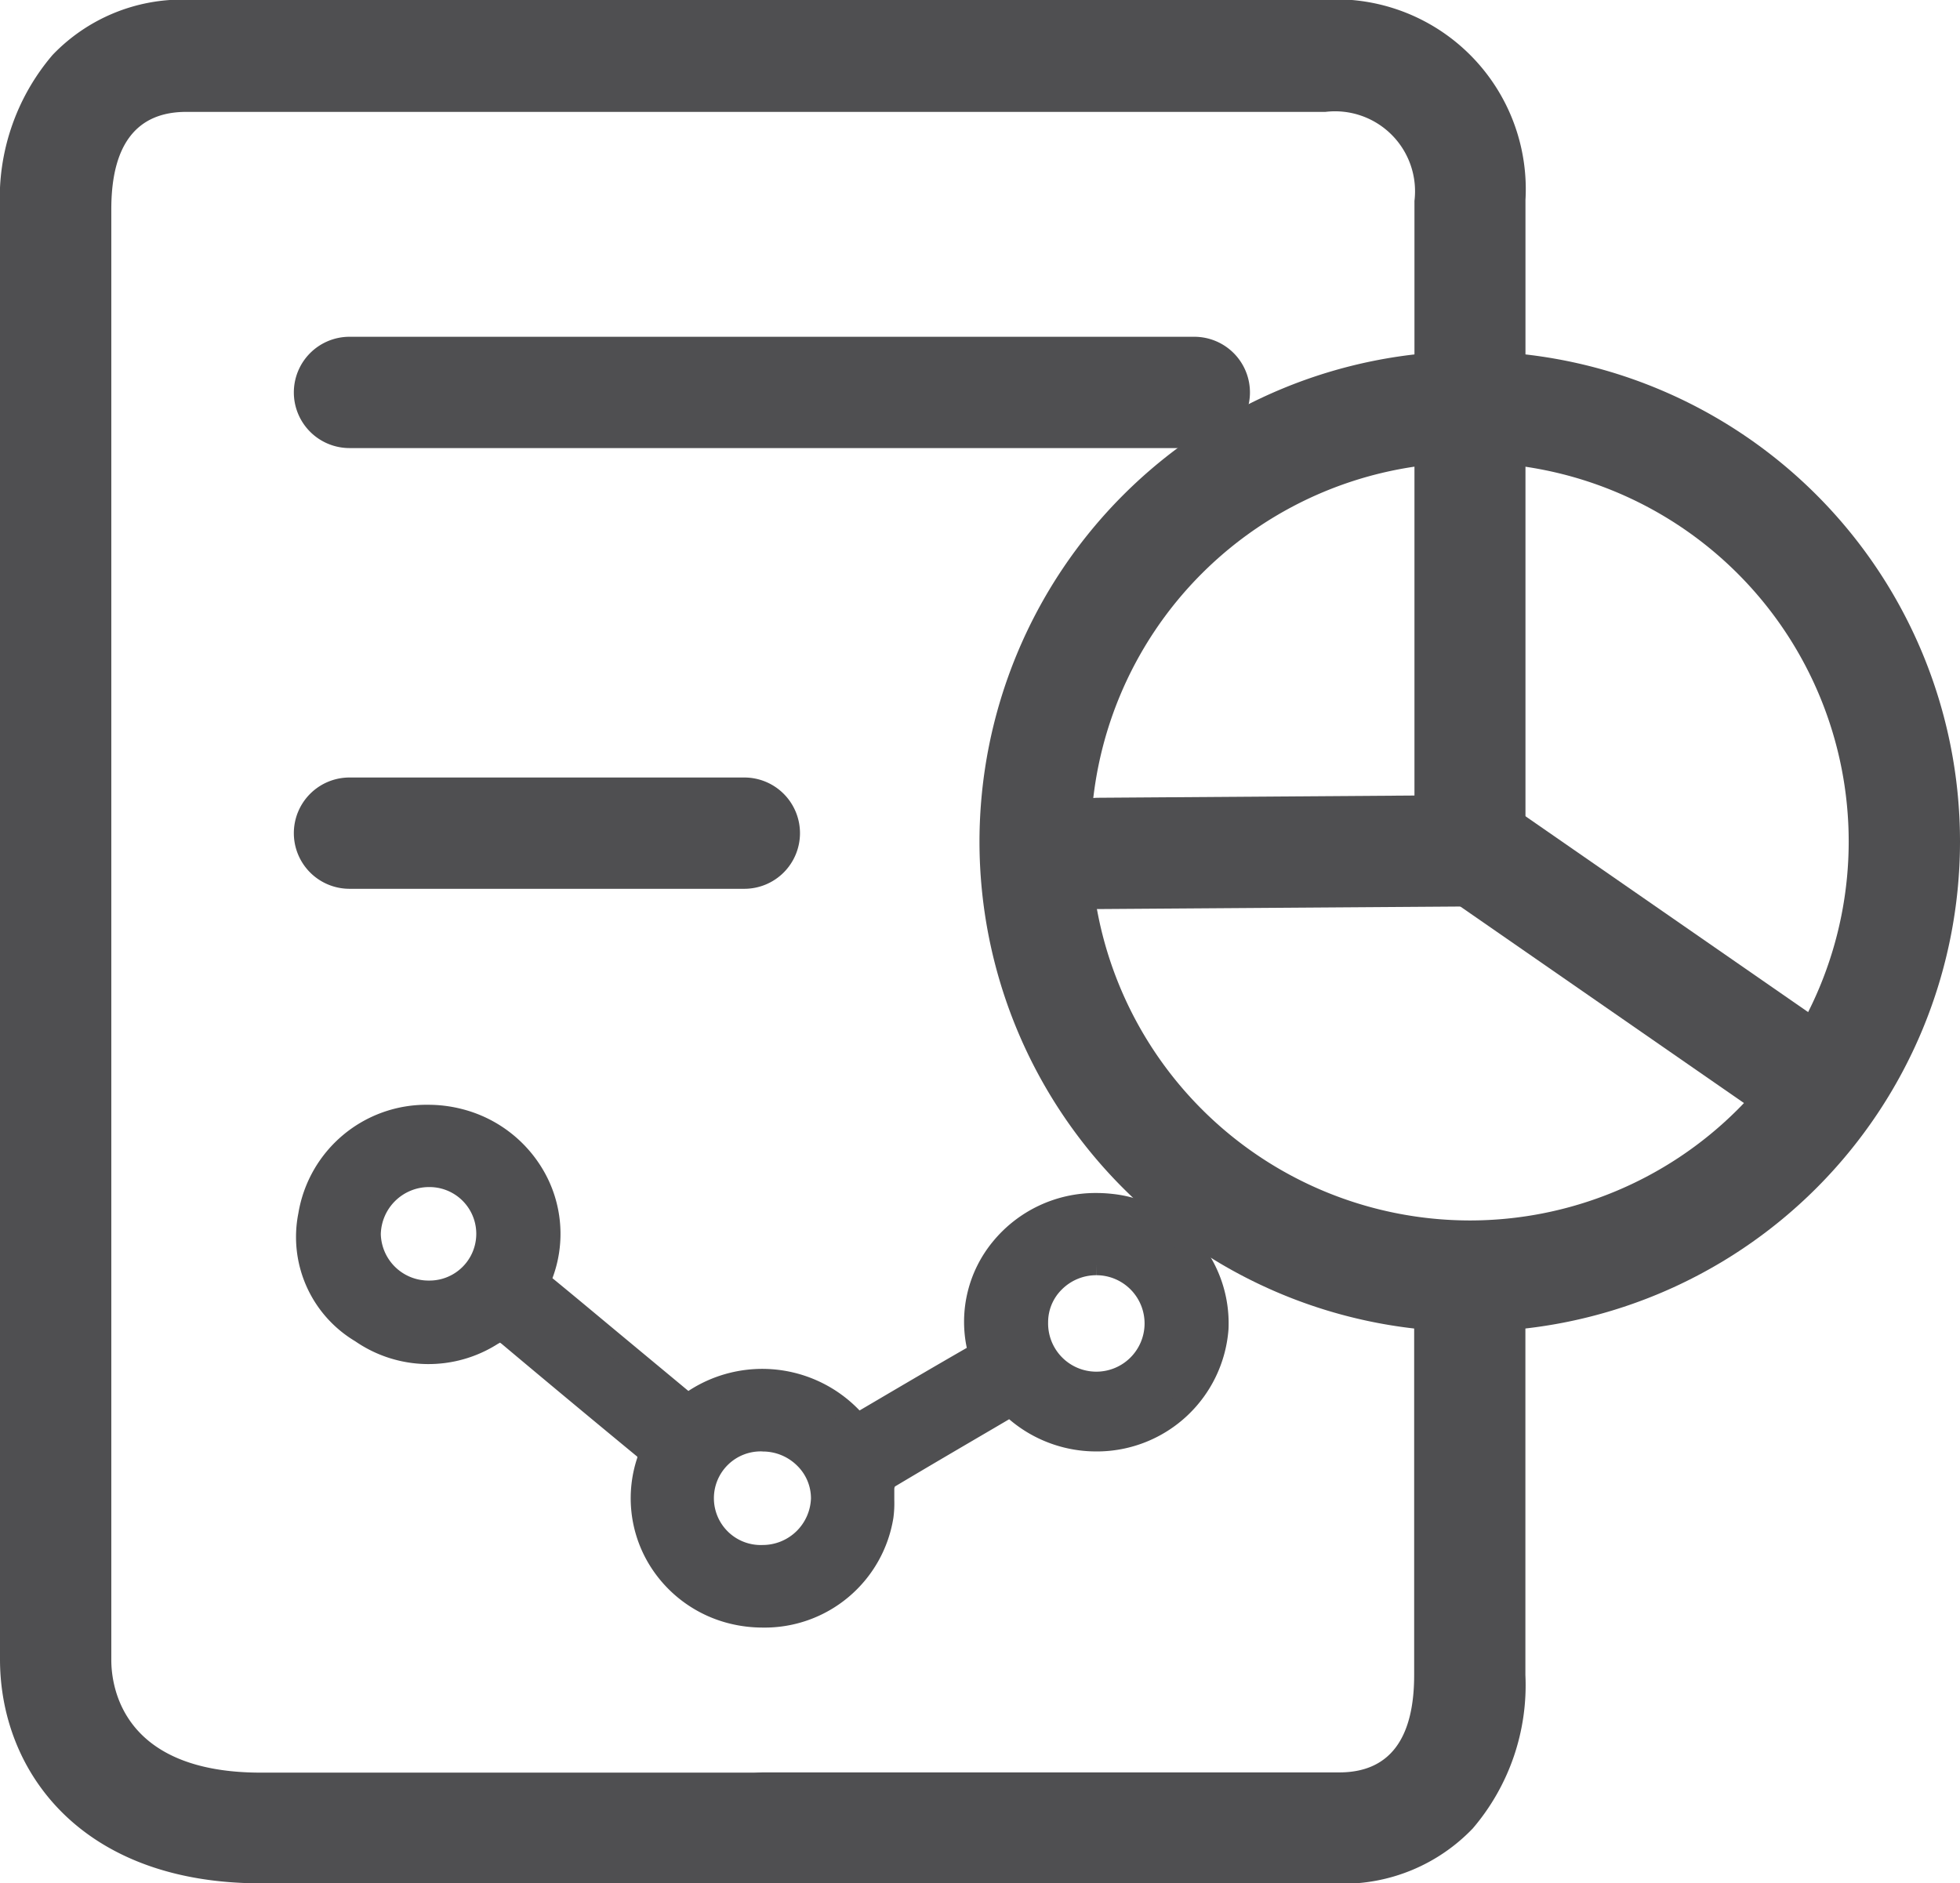 <svg xmlns="http://www.w3.org/2000/svg" width="26.414" height="25.383" viewBox="0 0 26.414 25.383">
  <g id="Group_134" data-name="Group 134" transform="translate(-25.522 -764.442)">
    <g id="R5HstZ" transform="translate(29.672 779.481)">
      <g id="Group_25" data-name="Group 25" transform="translate(0 0)">
        <path id="Path_35" data-name="Path 35" d="M674.584,634.622a1.66,1.66,0,0,0,1.185.468,1.595,1.595,0,1,0-1.624-1.277c.012.058.027.1-.045.146-.523.3-1.043.609-1.575.921a1.672,1.672,0,0,0-2.289-.266l-.752-.625c-.386-.321-.771-.644-1.159-.962a.131.131,0,0,1-.051-.175,1.583,1.583,0,0,0-1.118-2.083,1.621,1.621,0,0,0-2.017,1.283,1.492,1.492,0,0,0,.7,1.576,1.583,1.583,0,0,0,1.767.03.16.16,0,0,1,.224.019q.9.76,1.814,1.509a.142.142,0,0,1,.053.186,1.588,1.588,0,0,0,1.154,2.046,1.63,1.63,0,0,0,2-1.308c.019-.125,0-.256.014-.383a.2.2,0,0,1,.067-.136C673.48,635.267,674.028,634.948,674.584,634.622Zm1.161-.345a.781.781,0,1,1,.8-.78A.792.792,0,0,1,675.746,634.278Zm-8.987-1.189a.792.792,0,0,1-.814-.774.8.8,0,0,1,1.6-.014A.783.783,0,0,1,666.758,633.089Zm3.688,2.785a.787.787,0,0,1,.792-.783.781.781,0,1,1-.792.783Z" transform="translate(-665.116 -630.717)" fill="#4f4f51"/>
        <path id="Path_35_-_Outline" data-name="Path 35 - Outline" d="M671.242,637.614h0a1.852,1.852,0,0,1-.425-.05,1.763,1.763,0,0,1-1.135-.857,1.722,1.722,0,0,1-.127-1.383l0-.013-.011-.009c-.666-.549-1.259-1.043-1.815-1.51l-.024-.018-.028.015a1.739,1.739,0,0,1-1.924-.034,1.636,1.636,0,0,1-.766-1.725,1.748,1.748,0,0,1,1.75-1.462,1.827,1.827,0,0,1,.453.057,1.772,1.772,0,0,1,1.131.885,1.7,1.7,0,0,1,.09,1.395v0l.006.005c.28.229.562.465.835.692l.325.27.518.43.148.123a1.814,1.814,0,0,1,2.307.263l.245-.144c.411-.242.8-.47,1.2-.7v0a1.7,1.7,0,0,1,.348-1.428,1.789,1.789,0,0,1,1.4-.659,1.916,1.916,0,0,1,.194.01,1.754,1.754,0,0,1,1.585,1.825,1.779,1.779,0,0,1-1.751,1.648h-.021a1.8,1.8,0,0,1-1.184-.434l-.211.124c-.458.268-.89.521-1.329.783a.1.1,0,0,0-.008.029c0,.049,0,.1,0,.155a1.471,1.471,0,0,1-.012.237A1.757,1.757,0,0,1,671.242,637.614Zm-3.529-4.143a.33.33,0,0,1,.214.091c.555.467,1.148.96,1.813,1.508a.29.29,0,0,1,.1.35,1.4,1.4,0,0,0,.1,1.141,1.462,1.462,0,0,0,.941.711,1.546,1.546,0,0,0,.356.042,1.459,1.459,0,0,0,1.464-1.226,1.224,1.224,0,0,0,.008-.189,1.837,1.837,0,0,1,.005-.184.335.335,0,0,1,.14-.251c.445-.266.9-.533,1.345-.792l.4-.235.082.076a1.505,1.505,0,0,0,1.064.428h.018a1.475,1.475,0,0,0,1.454-1.364,1.454,1.454,0,0,0-1.316-1.511,1.594,1.594,0,0,0-.163-.008,1.491,1.491,0,0,0-1.163.548,1.406,1.406,0,0,0-.287,1.178l0,.009a.25.25,0,0,1-.119.3c-.407.236-.8.469-1.224.716l-.456.268-.082-.093a1.522,1.522,0,0,0-2.089-.243l-.094.067-.323-.269-.518-.43-.325-.271c-.273-.227-.554-.462-.833-.691a.278.278,0,0,1-.1-.343,1.4,1.4,0,0,0-.074-1.151,1.472,1.472,0,0,0-.94-.734,1.528,1.528,0,0,0-.378-.048,1.45,1.45,0,0,0-1.454,1.209,1.338,1.338,0,0,0,.634,1.427,1.44,1.44,0,0,0,1.609.025A.364.364,0,0,1,667.713,633.471Zm3.53,3.331a.931.931,0,1,1-.006-1.862h.007a.953.953,0,0,1,.68.283.913.913,0,0,1,.271.651A.944.944,0,0,1,671.243,636.8Zm0-1.562h0a.631.631,0,1,0,0,1.261.651.651,0,0,0,.652-.628.615.615,0,0,0-.183-.438A.656.656,0,0,0,671.244,635.241Zm4.5-.814a.944.944,0,0,1-.953-.922.916.916,0,0,1,.27-.656.953.953,0,0,1,.681-.283h0a.931.931,0,1,1,0,1.861Zm0-1.711v.15a.655.655,0,0,0-.469.194.618.618,0,0,0-.183.442.65.65,0,1,0,.653-.636Zm-8.994.522a.944.944,0,0,1-.956-.924.955.955,0,0,1,.943-.937h.007a.93.93,0,1,1,.016,1.86Zm-.006-1.56h0a.65.65,0,0,0-.645.635.643.643,0,0,0,.656.625h.007a.63.63,0,1,0-.013-1.26Z" transform="translate(-665.116 -630.717)" fill="#4f4f51"/>
      </g>
    </g>
    <path id="Ellipse_1" data-name="Ellipse 1" d="M5.857-.75A6.607,6.607,0,1,1-.75,5.857,6.615,6.615,0,0,1,5.857-.75Zm0,11.715A5.107,5.107,0,1,0,.75,5.857,5.113,5.113,0,0,0,5.857,10.965Z" transform="translate(39.472 769.926)" fill="#4f4f51"/>
    <g id="Group_133" data-name="Group 133" transform="translate(-33.728)">
      <g id="Group_16" data-name="Group 16" transform="translate(60 765.192)">
        <path id="Path_30" data-name="Path 30" d="M622.572,396.475h-9.116c-2.427,0-3.514-1.516-3.514-3.019V373.9a2.969,2.969,0,0,1,.709-2.068,2.417,2.417,0,0,1,1.8-.745H627.8a2.559,2.559,0,0,1,2.7,2.7v8.772a.75.75,0,0,1-.745.75l-5,.035h-.005a.75.75,0,0,1-.005-1.5l4.259-.03V373.8a1.078,1.078,0,0,0-1.2-1.2H612.452c-.67,0-1.01.442-1.01,1.312v19.552c0,.356.145,1.519,2.014,1.519h9.116a.75.75,0,0,1,0,1.5Z" transform="translate(-610.692 -371.842)" fill="#4f4f51"/>
        <g id="Group_15" data-name="Group 15" transform="translate(3.96 4.539)">
          <path id="Line_2" data-name="Line 2" d="M11.385.75H0A.75.75,0,0,1-.75,0,.75.75,0,0,1,0-.75H11.385a.75.75,0,0,1,.75.75A.75.75,0,0,1,11.385.75Z" fill="#4f4f51"/>
          <path id="Line_3" data-name="Line 3" d="M5.321.75H0A.75.75,0,0,1-.75,0,.75.75,0,0,1,0-.75H5.321a.75.75,0,0,1,.75.75A.75.75,0,0,1,5.321.75Z" transform="translate(0 5.94)" fill="#4f4f51"/>
        </g>
      </g>
      <g id="Group_132" data-name="Group 132" transform="translate(96.057 789.075) rotate(180)">
        <path id="Path_30-2" data-name="Path 30" d="M610.692,379.945a.75.75,0,0,1-.75-.75V373.9a2.969,2.969,0,0,1,.709-2.068,2.417,2.417,0,0,1,1.8-.745h7.754a.75.75,0,0,1,0,1.5h-7.754c-.67,0-1.01.442-1.01,1.312v5.291A.75.75,0,0,1,610.692,379.945Z" transform="translate(-593.692 -371.842)" fill="#4f4f51"/>
      </g>
    </g>
    <path id="Path_213" data-name="Path 213" d="M2040.164,779.509l-5.4-3.742.854-1.233,5.4,3.742Z" transform="translate(-1990 0.589)" fill="#4f4f51"/>
  </g>
</svg>
